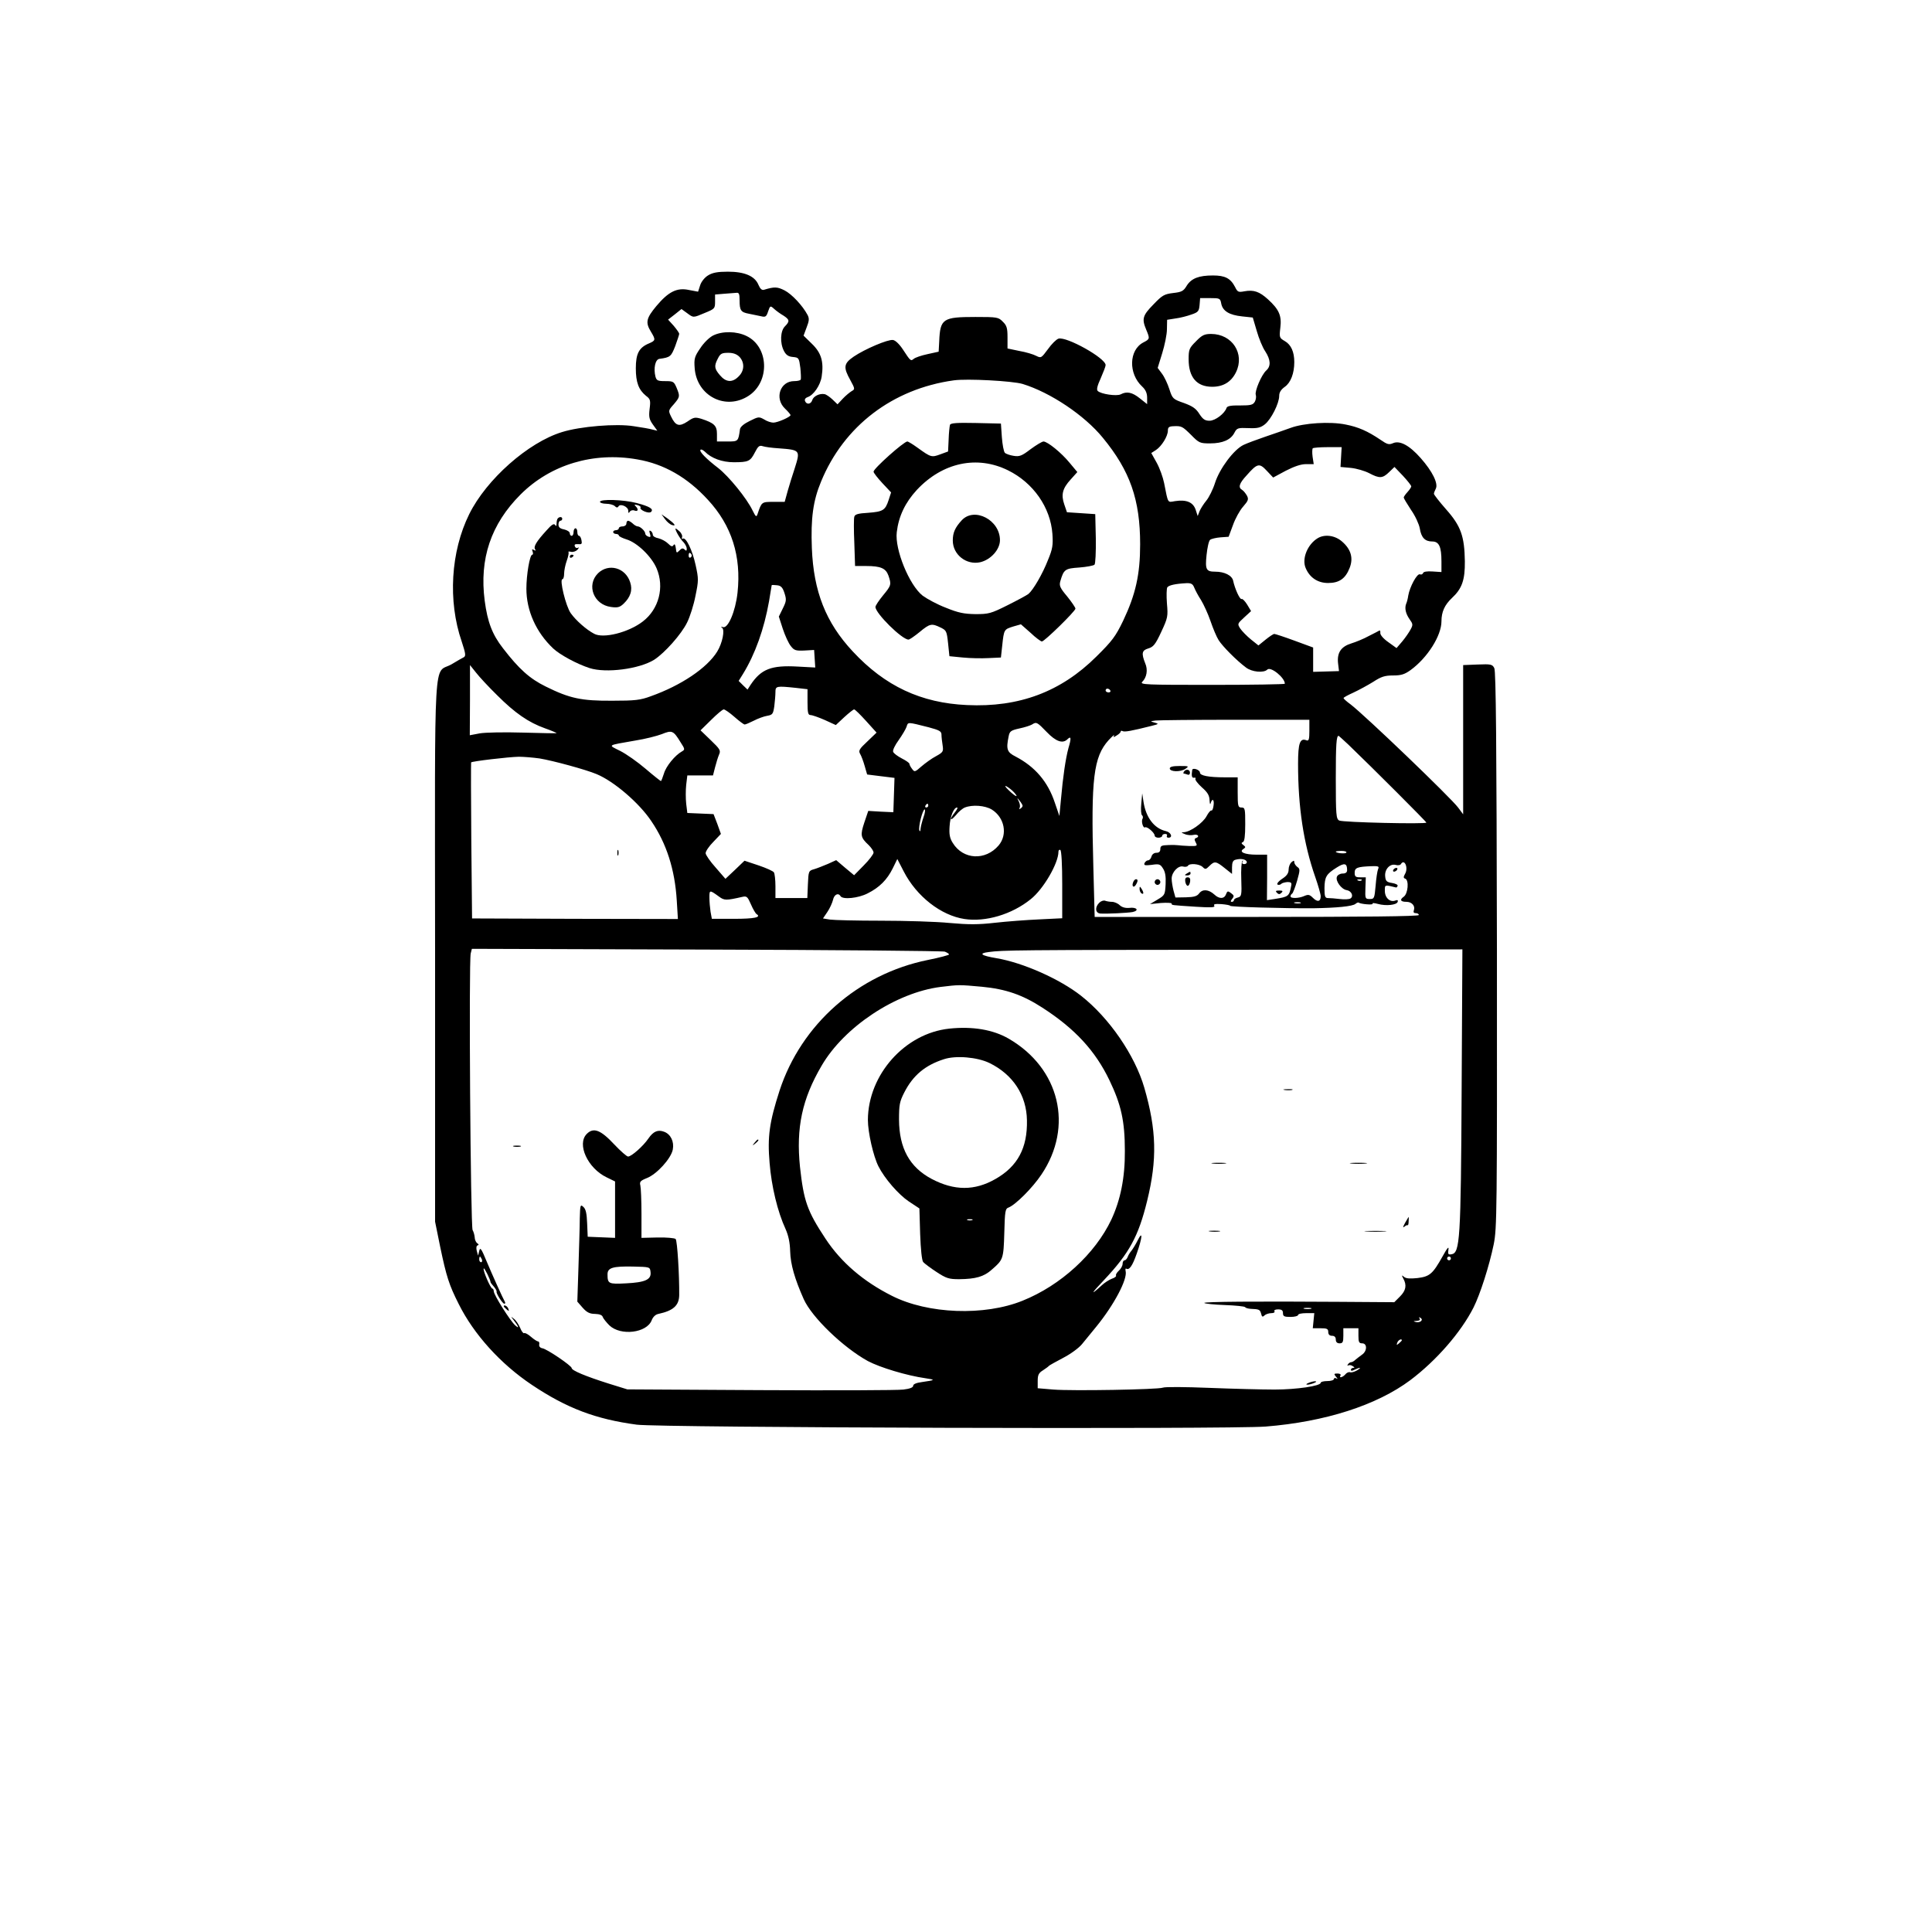 <?xml version="1.0" standalone="no"?>
<!DOCTYPE svg PUBLIC "-//W3C//DTD SVG 20010904//EN"
 "http://www.w3.org/TR/2001/REC-SVG-20010904/DTD/svg10.dtd">
<svg version="1.0" xmlns="http://www.w3.org/2000/svg"
 width="1024pt" height="1024pt" viewBox="0 0 1024 1024"
 preserveAspectRatio="xMidYMid meet">

<g transform="translate(0,1024) scale(0.1,-0.1)"
fill="#000000" stroke="none">
<path d="M3754 8781 c-19 -11 -37 -34 -43 -53 l-11 -34 -48 9 c-64 14 -109 -9
-173 -85 -54 -65 -59 -87 -29 -136 26 -43 25 -47 -10 -62 -53 -22 -70 -54 -70
-132 0 -75 15 -114 54 -146 23 -17 25 -24 19 -70 -5 -42 -2 -55 18 -83 l23
-32 -25 6 c-13 4 -58 12 -100 18 -93 15 -284 -1 -380 -31 -180 -55 -401 -251
-492 -435 -98 -198 -114 -460 -40 -675 20 -61 23 -76 12 -83 -8 -4 -38 -21
-66 -38 -97 -55 -88 110 -87 -1519 l0 -1435 27 -133 c33 -158 47 -202 98 -303
80 -161 222 -318 388 -429 185 -124 339 -182 556 -211 123 -16 3136 -25 3333
-10 315 25 589 113 767 246 138 104 268 253 335 385 35 70 83 219 107 335 17
85 18 167 17 1561 -2 1094 -5 1477 -14 1493 -10 20 -18 22 -88 19 l-77 -3 0
-396 0 -395 -26 35 c-38 52 -496 491 -571 548 -21 15 -37 30 -37 33 -1 3 23
16 52 29 28 13 76 39 105 57 43 28 62 34 106 34 43 0 61 6 93 29 89 65 163
182 163 258 0 50 17 87 55 123 54 50 70 96 69 195 -2 133 -21 187 -99 275 -36
41 -65 78 -65 83 0 5 5 17 10 27 14 27 -18 92 -80 162 -60 68 -111 95 -147 79
-21 -9 -30 -7 -66 18 -68 46 -118 68 -185 81 -83 17 -222 8 -292 -18 -30 -11
-91 -32 -135 -47 -44 -15 -95 -34 -114 -43 -52 -25 -127 -126 -151 -201 -11
-35 -32 -77 -46 -94 -14 -17 -30 -42 -36 -56 l-10 -26 -11 34 c-14 40 -49 54
-109 45 -41 -7 -36 -15 -58 96 -6 30 -23 78 -39 107 l-29 52 25 16 c30 20 63
73 63 103 0 17 6 22 28 23 45 2 48 0 95 -46 42 -43 47 -45 101 -45 66 0 110
19 129 57 13 25 19 26 74 24 48 -2 64 2 87 20 33 26 76 111 76 151 0 18 9 33
30 48 31 22 50 71 50 131 0 54 -17 92 -50 111 -29 17 -30 19 -24 71 8 64 -7
97 -65 150 -46 42 -76 52 -126 43 -31 -6 -36 -4 -49 23 -24 46 -53 61 -117 61
-75 0 -114 -15 -139 -54 -17 -29 -27 -34 -72 -39 -48 -6 -58 -12 -105 -61 -57
-58 -62 -76 -38 -133 20 -48 20 -50 -15 -68 -77 -40 -80 -166 -6 -234 18 -17
26 -35 26 -59 l0 -34 -39 31 c-40 32 -69 38 -101 21 -21 -11 -105 1 -122 18
-7 7 -2 28 16 67 14 32 26 63 26 70 0 37 -208 153 -250 140 -12 -4 -37 -29
-56 -56 -35 -47 -36 -48 -62 -35 -15 8 -55 20 -90 26 l-62 13 0 59 c0 49 -4
63 -25 83 -23 24 -30 25 -145 25 -173 0 -187 -9 -192 -129 l-3 -55 -59 -13
c-33 -7 -65 -18 -73 -25 -16 -13 -17 -12 -57 49 -19 29 -40 49 -53 51 -27 4
-149 -48 -208 -88 -54 -37 -56 -57 -18 -125 25 -46 25 -48 7 -58 -10 -6 -32
-24 -47 -40 l-28 -30 -27 26 c-15 14 -34 27 -42 28 -26 5 -59 -11 -65 -32 -7
-22 -30 -25 -38 -5 -4 9 2 17 13 21 32 10 68 63 75 109 12 79 -2 126 -52 174
l-44 43 16 43 c14 36 15 48 5 67 -26 49 -83 110 -122 130 -38 19 -53 20 -109
3 -11 -3 -20 5 -29 26 -19 47 -74 70 -162 70 -54 0 -81 -5 -104 -19z m166
-133 c0 -54 7 -63 50 -71 19 -4 47 -10 63 -13 24 -6 29 -3 38 25 11 32 12 32
33 13 11 -10 33 -26 49 -35 32 -21 34 -30 7 -57 -24 -24 -27 -88 -5 -130 11
-21 23 -30 47 -32 32 -3 33 -5 40 -58 3 -30 4 -58 2 -62 -3 -5 -19 -8 -35 -8
-74 0 -105 -91 -49 -145 17 -16 30 -32 30 -35 0 -10 -69 -40 -91 -40 -12 0
-34 7 -49 17 -27 15 -30 15 -76 -8 -31 -15 -50 -31 -52 -44 -9 -65 -9 -65 -67
-65 l-55 0 0 40 c0 44 -15 58 -82 80 -34 10 -41 9 -74 -14 -44 -29 -63 -24
-87 26 -15 31 -15 33 14 65 33 39 34 42 15 88 -14 33 -18 35 -60 35 -40 0 -46
3 -52 24 -11 44 -1 91 21 94 58 8 62 12 84 68 11 31 21 60 21 65 0 4 -13 23
-29 42 l-30 33 36 28 35 28 29 -21 c35 -26 32 -26 96 1 51 21 53 23 53 59 l0
38 48 4 c26 2 55 4 65 5 14 2 17 -6 17 -40z m2553 -18 c8 -39 43 -60 111 -67
l56 -6 21 -71 c11 -39 31 -88 45 -108 29 -45 31 -79 5 -102 -25 -23 -62 -110
-55 -129 3 -9 1 -25 -5 -36 -10 -17 -21 -20 -78 -20 -48 1 -69 -3 -72 -13 -10
-30 -60 -68 -90 -68 -24 0 -35 7 -54 36 -18 29 -36 41 -82 58 -58 20 -61 23
-77 73 -9 28 -26 65 -39 82 l-23 31 24 78 c13 42 25 99 25 127 l1 50 44 7 c25
3 63 13 85 21 36 12 40 18 43 50 l3 37 53 0 c51 0 54 -1 59 -30z m-1053 -425
c147 -45 328 -166 425 -285 145 -176 198 -329 198 -565 0 -160 -24 -266 -90
-405 -40 -83 -58 -107 -142 -190 -188 -187 -410 -270 -686 -257 -243 11 -434
100 -605 284 -143 153 -208 318 -217 548 -6 157 6 250 49 353 121 294 379 491
703 536 71 10 311 -3 365 -19z m-1295 -341 c118 -9 118 -9 86 -110 -11 -32
-27 -85 -36 -116 l-16 -58 -59 0 c-64 0 -63 0 -85 -65 -6 -17 -9 -15 -26 19
-31 65 -126 181 -182 225 -64 49 -103 89 -94 97 3 4 13 -1 23 -10 34 -35 92
-56 153 -56 78 0 88 5 112 52 17 33 24 39 42 33 12 -4 49 -9 82 -11z m2983
-46 l-3 -53 55 -5 c30 -3 74 -16 97 -28 55 -29 71 -28 106 6 l28 27 45 -47
c24 -26 44 -51 44 -56 0 -4 -9 -18 -20 -30 -11 -12 -20 -25 -20 -29 0 -4 18
-34 39 -66 22 -31 42 -75 46 -97 8 -50 28 -70 66 -70 36 0 49 -27 49 -106 l0
-56 -47 3 c-29 2 -48 -1 -50 -8 -3 -7 -10 -10 -17 -7 -15 6 -54 -66 -62 -113
-2 -15 -7 -35 -11 -43 -9 -23 -3 -52 18 -82 18 -25 19 -30 5 -55 -8 -15 -28
-44 -44 -63 l-30 -35 -43 31 c-26 18 -43 38 -43 48 1 9 -1 16 -5 14 -3 -2 -28
-15 -56 -29 -27 -15 -69 -32 -92 -39 -55 -17 -77 -49 -71 -105 l5 -42 -68 -2
-69 -2 0 64 0 65 -98 36 c-54 20 -103 36 -108 36 -5 0 -26 -14 -47 -31 l-37
-30 -40 32 c-22 18 -47 44 -56 57 -16 25 -16 26 20 59 l37 34 -21 35 c-12 19
-25 32 -29 29 -9 -5 -36 54 -45 97 -6 28 -46 48 -95 48 -48 0 -54 11 -46 88 4
39 12 76 19 81 6 5 31 11 55 13 l43 3 23 62 c12 34 36 78 54 98 27 31 30 39
20 58 -7 12 -18 26 -25 30 -23 13 -16 35 23 77 57 65 68 67 107 25 l34 -36 67
36 c45 23 80 35 107 35 l41 0 -6 39 c-3 22 -2 42 1 45 3 3 38 6 79 6 l74 0 -3
-52z m-3730 -13 c141 -24 265 -95 374 -214 126 -136 178 -299 157 -493 -11
-99 -50 -190 -77 -182 -11 4 -13 3 -5 -3 16 -11 2 -82 -26 -127 -54 -87 -191
-179 -351 -236 -56 -21 -85 -24 -205 -24 -163 -1 -225 12 -352 75 -86 42 -143
94 -227 203 -57 73 -82 139 -97 252 -29 222 33 406 190 563 159 159 387 227
619 186z m2952 -680 c5 -13 21 -43 36 -66 14 -23 37 -73 50 -111 13 -38 32
-84 43 -101 21 -33 95 -108 145 -145 31 -24 94 -30 113 -11 18 18 93 -43 93
-75 0 -3 -174 -6 -386 -6 -350 0 -384 1 -370 16 24 23 31 64 16 98 -21 53 -18
69 16 79 27 8 38 21 69 88 35 75 36 82 30 151 -3 40 -2 78 2 85 8 11 42 19
101 22 26 1 34 -4 42 -24z m-2172 -29 c11 -34 10 -43 -9 -81 l-21 -43 21 -65
c12 -36 31 -78 43 -92 17 -22 26 -25 71 -23 l52 3 3 -47 3 -46 -93 5 c-140 8
-194 -13 -250 -97 l-16 -25 -24 23 -23 23 23 37 c64 104 112 238 138 385 7 45
14 83 14 85 0 2 12 2 28 0 21 -2 30 -11 40 -42z m-1523 -541 c94 -94 166 -144
253 -175 34 -12 62 -24 62 -26 0 -1 -80 0 -177 3 -101 3 -201 1 -230 -4 l-53
-10 1 186 0 186 32 -40 c17 -22 67 -76 112 -120z m1584 39 l61 -7 0 -68 c0
-57 3 -69 16 -69 9 0 43 -12 75 -26 l59 -27 45 42 c24 22 48 41 52 41 5 0 33
-28 63 -61 l56 -62 -49 -47 c-43 -40 -48 -49 -38 -66 6 -10 17 -39 24 -64 l13
-45 72 -9 73 -9 -3 -91 -3 -91 -66 3 -67 4 -21 -62 c-22 -67 -20 -79 23 -119
14 -14 26 -31 26 -40 0 -8 -23 -39 -52 -68 l-51 -52 -48 40 -47 40 -44 -20
c-24 -10 -56 -23 -73 -28 -29 -8 -30 -10 -33 -81 l-3 -72 -84 0 -85 0 0 63 c0
34 -4 67 -8 73 -4 7 -40 23 -81 37 l-75 25 -50 -48 -51 -48 -52 60 c-29 32
-53 67 -53 76 0 10 18 37 41 60 l40 42 -19 53 -20 52 -70 3 -69 3 -6 49 c-3
28 -3 72 0 100 l6 50 68 0 68 0 11 43 c6 23 15 53 21 67 10 22 6 29 -44 77
l-54 52 56 55 c31 31 61 56 67 56 6 0 32 -18 57 -40 25 -22 49 -40 54 -40 5 0
26 9 48 20 21 11 53 23 71 26 29 5 32 10 38 51 3 25 6 59 6 74 0 33 4 34 109
23z m1666 -14 c3 -5 -1 -10 -9 -10 -9 0 -16 5 -16 10 0 6 4 10 9 10 6 0 13 -4
16 -10z m1055 -212 c0 -47 -3 -56 -15 -52 -35 14 -45 -14 -45 -125 0 -229 29
-422 91 -599 16 -46 29 -92 29 -102 0 -29 -17 -33 -41 -9 -18 18 -25 19 -46
10 -29 -13 -73 -14 -73 -2 0 6 4 12 9 15 4 3 16 33 26 68 16 57 16 63 1 73 -9
7 -16 18 -16 25 0 10 -3 10 -15 0 -8 -7 -15 -24 -15 -39 0 -18 -9 -32 -30 -46
-29 -19 -39 -35 -22 -35 5 0 12 3 15 7 4 3 18 7 31 8 18 0 23 -4 20 -18 -11
-58 -13 -60 -89 -72 l-40 -6 1 121 0 120 -55 0 c-64 0 -96 14 -71 30 13 9 13
11 0 21 -11 8 -12 12 -2 16 8 3 12 32 12 94 0 82 -1 89 -20 89 -18 0 -20 7
-20 80 l0 80 -69 0 c-85 0 -131 9 -131 25 0 15 -39 28 -41 14 -5 -31 -2 -44
10 -41 7 1 10 -1 7 -6 -3 -5 12 -25 34 -45 31 -27 40 -43 41 -69 1 -18 3 -25
6 -15 8 29 20 19 15 -13 -2 -16 -7 -28 -11 -26 -4 3 -16 -11 -26 -30 -19 -36
-87 -84 -121 -85 -15 0 -14 -2 6 -10 13 -6 35 -7 47 -4 23 5 33 -10 12 -17 -9
-3 -9 -9 -1 -24 10 -18 7 -19 -36 -18 -26 1 -52 3 -57 4 -6 1 -29 2 -52 1 -36
-1 -43 -4 -43 -21 0 -14 -7 -20 -21 -20 -12 0 -23 -8 -26 -20 -3 -11 -11 -20
-18 -20 -7 0 -15 -7 -19 -15 -4 -12 3 -13 38 -9 39 6 46 4 60 -19 12 -18 16
-42 14 -83 -3 -56 -4 -59 -43 -82 l-40 -24 58 6 c31 2 57 1 57 -3 0 -9 -6 -8
129 -17 80 -5 102 -4 97 5 -6 9 4 11 38 9 25 -2 46 -6 46 -9 0 -6 287 -14 440
-13 125 2 208 10 224 23 7 6 15 9 17 7 10 -8 79 -14 74 -6 -3 5 10 4 28 -1 43
-12 100 -6 105 11 3 9 -1 11 -12 7 -28 -11 -56 14 -56 51 0 34 -2 33 60 18 3
0 6 4 8 9 1 6 -12 12 -30 15 -27 4 -34 10 -36 33 -5 38 24 70 54 63 13 -4 26
-2 29 4 19 31 41 -20 22 -52 -9 -16 -9 -22 1 -25 21 -8 15 -80 -8 -96 -23 -16
-17 -27 15 -27 28 0 47 -22 39 -44 -4 -11 -1 -16 10 -16 9 0 16 -4 16 -10 0
-7 -293 -10 -859 -10 l-859 0 -7 265 c-13 469 1 583 81 672 20 21 32 32 29 25
-6 -11 -3 -11 14 0 12 7 21 16 21 21 0 4 5 5 10 2 10 -6 48 1 155 28 37 9 38
11 15 17 -25 7 -25 7 5 11 17 2 207 4 422 4 l393 0 0 -57z m-2017 17 c56 -15
67 -21 67 -39 0 -12 3 -37 6 -56 5 -33 3 -37 -35 -58 -23 -12 -57 -37 -77 -54
-35 -31 -37 -31 -50 -13 -8 10 -14 22 -14 27 0 4 -18 17 -40 28 -23 12 -43 27
-46 35 -4 8 10 36 29 62 19 27 38 59 42 71 8 26 3 26 118 -3z m625 -25 c49
-51 85 -63 110 -38 19 19 21 6 5 -47 -15 -56 -29 -150 -40 -275 l-8 -85 -24
70 c-37 112 -105 191 -208 245 -46 23 -51 39 -37 107 5 27 12 32 57 42 29 6
59 16 67 21 23 15 27 13 78 -40z m-1941 -54 c24 -37 24 -39 7 -49 -36 -20 -84
-78 -95 -117 -7 -22 -14 -40 -16 -40 -2 0 -39 29 -81 65 -42 36 -103 79 -135
95 -66 33 -73 28 81 55 51 8 114 24 140 34 54 22 61 19 99 -43z m3540 -13
c130 -125 413 -408 413 -413 0 -9 -443 1 -462 11 -16 9 -18 28 -18 223 0 181
3 226 15 226 1 0 24 -21 52 -47z m-4287 -73 c72 -12 245 -59 302 -83 92 -38
226 -153 290 -249 81 -119 125 -257 135 -421 l6 -98 -546 1 -545 2 -4 411 c-2
227 -2 414 -1 416 4 6 198 29 253 30 25 0 74 -4 110 -9z m2514 -179 c29 -32 9
-25 -27 10 -20 19 -24 27 -12 21 11 -6 29 -20 39 -31z m46 -72 c0 -4 -5 -11
-12 -15 -7 -4 -8 -3 -4 4 4 6 2 22 -4 34 -11 22 -10 22 4 4 9 -11 16 -23 16
-27z m-500 1 c0 -5 -5 -10 -11 -10 -5 0 -7 5 -4 10 3 6 8 10 11 10 2 0 4 -4 4
-10z m337 -21 c67 -42 85 -132 36 -190 -70 -82 -188 -76 -243 13 -16 25 -20
46 -17 88 3 53 22 100 40 100 5 0 -1 -12 -12 -26 -31 -39 -26 -51 6 -14 14 18
36 36 47 40 40 16 107 11 143 -11z m-362 -40 c-8 -23 -15 -51 -16 -63 0 -11
-3 -15 -6 -8 -7 17 17 112 28 112 4 0 2 -19 -6 -41z m735 -358 l0 -178 -122
-6 c-68 -3 -173 -11 -235 -18 -88 -10 -139 -10 -240 -1 -70 7 -234 12 -363 12
-129 0 -251 3 -271 6 l-37 6 23 34 c13 19 26 48 30 64 6 29 28 40 40 20 12
-19 94 -11 144 15 62 31 103 72 133 133 l24 49 34 -66 c68 -132 197 -233 322
-252 111 -17 251 24 351 105 67 53 147 190 147 252 0 8 5 12 10 9 6 -4 10 -76
10 -184z m1506 170 c-5 -8 -56 -3 -56 5 0 2 14 4 31 4 16 0 28 -4 25 -9z
m-528 -48 c2 -7 -4 -13 -13 -13 -10 0 -14 5 -9 13 4 6 3 8 -1 4 -5 -4 -8 -48
-6 -98 3 -84 1 -91 -18 -96 -12 -3 -21 -9 -21 -14 0 -5 -5 -9 -11 -9 -8 0 -7
5 2 16 11 14 10 18 -6 30 -17 13 -20 12 -27 -6 -9 -25 -36 -26 -62 -1 -30 27
-62 30 -80 6 -11 -15 -27 -20 -70 -21 l-56 -1 -10 36 c-5 20 -10 48 -10 64 0
34 35 71 61 64 10 -3 22 -1 25 4 9 15 61 10 78 -6 14 -14 17 -14 36 5 27 27
35 26 81 -11 l39 -31 0 35 c0 25 5 37 18 40 28 8 55 3 60 -10z m532 -45 c0
-12 -8 -18 -24 -18 -13 0 -27 -8 -30 -17 -9 -22 24 -67 52 -71 25 -4 38 -32
20 -44 -7 -5 -33 -6 -57 -3 -24 3 -52 5 -62 5 -16 0 -19 8 -19 53 1 59 9 74
65 109 41 26 55 23 55 -14z m164 5 c-4 -10 -10 -49 -13 -88 -6 -66 -7 -70 -31
-70 -24 0 -25 2 -23 58 l2 57 -29 0 c-25 0 -30 4 -30 24 0 27 14 32 89 35 38
1 42 -1 35 -16z m-87 -59 c-3 -3 -12 -4 -19 -1 -8 3 -5 6 6 6 11 1 17 -2 13
-5z m-3405 -87 c27 -20 37 -20 121 -1 25 6 29 2 47 -39 11 -26 25 -49 30 -52
27 -17 -12 -25 -119 -25 l-118 0 -7 38 c-3 20 -6 54 -6 75 0 41 1 41 52 4z
m3081 -34 c-7 -2 -21 -2 -30 0 -10 3 -4 5 12 5 17 0 24 -2 18 -5z m-1885 -257
c12 -5 22 -11 22 -15 0 -3 -51 -17 -112 -29 -370 -75 -671 -341 -786 -692 -54
-167 -65 -245 -53 -384 10 -124 42 -258 85 -351 15 -34 23 -72 24 -117 2 -70
24 -146 72 -254 43 -96 209 -256 340 -328 64 -34 206 -77 305 -91 55 -8 53
-10 -17 -20 -31 -4 -48 -11 -48 -20 0 -9 -18 -16 -52 -20 -29 -4 -370 -5 -758
-3 l-705 4 -100 31 c-120 38 -195 69 -195 82 0 12 -132 102 -156 105 -11 2
-18 10 -16 20 2 9 -1 16 -6 16 -5 0 -22 11 -37 24 -16 14 -32 23 -37 20 -4 -3
-14 10 -21 28 -8 18 -22 40 -33 48 -18 14 -18 14 -3 -5 28 -36 34 -51 10 -30
-27 24 -114 162 -114 181 0 8 -4 14 -7 14 -10 0 -53 100 -46 107 4 4 36 -61
36 -73 0 -2 8 -13 18 -24 9 -11 16 -23 14 -26 -4 -7 31 -64 41 -64 4 0 6 3 4
8 -13 23 -69 148 -98 217 -28 68 -34 76 -39 55 l-6 -25 -7 25 c-4 15 -2 27 4
29 8 2 7 6 -1 11 -7 5 -14 19 -14 32 -1 12 -6 30 -11 38 -11 17 -21 1426 -10
1467 l6 24 1242 -4 c683 -2 1252 -7 1265 -11z m2739 -730 c-4 -802 -9 -867
-54 -874 -17 -3 -20 1 -16 25 3 20 -6 9 -31 -36 -52 -93 -68 -107 -133 -115
-39 -4 -60 -3 -71 6 -13 11 -14 10 -4 -9 19 -35 14 -63 -18 -95 l-30 -30 -293
2 c-437 3 -721 1 -714 -6 4 -4 53 -9 109 -11 56 -2 104 -7 107 -11 4 -5 16 -8
29 -9 46 -2 50 -4 56 -25 4 -18 8 -20 18 -10 6 6 23 12 36 12 13 0 20 4 17 10
-4 6 5 10 19 10 19 0 26 -5 26 -20 0 -17 7 -20 40 -20 22 0 40 5 40 10 0 6 19
10 43 10 l43 0 -4 -40 -4 -40 41 0 c34 0 41 -3 41 -20 0 -13 7 -20 20 -20 13
0 20 -7 20 -20 0 -13 7 -20 20 -20 17 0 20 7 20 40 l0 40 40 0 40 0 0 -40 c0
-33 3 -40 20 -40 27 0 27 -41 -1 -60 -12 -8 -27 -21 -35 -27 -7 -7 -17 -13
-23 -13 -5 0 -13 -5 -17 -12 -4 -6 -3 -8 2 -5 6 3 16 2 24 -4 10 -6 11 -9 3
-9 -7 0 -13 -5 -13 -10 0 -7 6 -7 19 0 11 5 23 10 28 10 4 -1 -3 -7 -16 -14
-14 -8 -30 -12 -36 -9 -7 2 -18 -3 -25 -12 -14 -16 -35 -21 -25 -5 3 6 -4 10
-16 10 -19 0 -20 -2 -8 -17 10 -11 10 -14 2 -9 -7 4 -13 2 -13 -3 0 -6 -16
-11 -35 -11 -19 0 -35 -4 -35 -9 0 -17 -128 -36 -245 -36 -66 0 -222 4 -347 9
-124 5 -234 6 -245 1 -25 -10 -480 -18 -580 -10 l-83 7 0 39 c0 31 5 42 28 56
15 10 29 20 32 24 3 3 37 22 75 42 39 20 84 53 100 73 17 21 51 62 76 93 93
114 166 251 155 294 -2 9 -1 15 3 13 16 -10 33 14 56 80 30 85 33 126 5 70
-11 -22 -26 -46 -33 -55 -8 -9 -17 -24 -20 -33 -4 -10 -11 -18 -17 -18 -5 0
-10 -8 -10 -18 0 -11 -9 -27 -20 -37 -11 -10 -17 -21 -15 -25 3 -5 -7 -13 -23
-18 -15 -6 -38 -21 -52 -34 -64 -59 -58 -45 11 27 134 142 183 232 229 420 54
220 50 375 -15 600 -50 172 -186 370 -335 487 -113 89 -307 175 -447 199 -84
14 -99 26 -42 33 76 10 136 11 1337 12 l1173 2 -4 -742z m-2543 544 c127 -12
216 -43 321 -111 172 -111 280 -228 355 -384 62 -129 82 -216 82 -375 1 -142
-23 -260 -72 -365 -86 -181 -268 -348 -470 -429 -202 -82 -502 -71 -693 26
-151 76 -269 177 -352 303 -97 147 -115 199 -135 381 -21 206 11 359 115 536
120 206 394 387 630 417 99 12 98 12 219 1z m-2650 -1445 c3 -8 1 -15 -4 -15
-6 0 -10 7 -10 15 0 8 2 15 4 15 2 0 6 -7 10 -15z m5136 5 c0 -5 -4 -10 -10
-10 -5 0 -10 5 -10 10 0 6 5 10 10 10 6 0 10 -4 10 -10z m-742 -267 c-10 -2
-26 -2 -35 0 -10 3 -2 5 17 5 19 0 27 -2 18 -5z m584 -65 c-5 -5 -18 -8 -28
-5 -15 4 -14 5 4 6 15 1 21 5 16 13 -5 7 -3 8 5 3 8 -5 9 -11 3 -17z m-102
-102 c0 -2 -7 -9 -15 -16 -13 -11 -14 -10 -9 4 5 14 24 23 24 12z"/>
<path d="M3780 8462 c-20 -10 -50 -39 -68 -67 -31 -45 -34 -56 -30 -107 11
-147 165 -226 287 -145 113 75 106 259 -12 316 -53 26 -128 27 -177 3z m140
-114 c27 -30 26 -73 -5 -103 -33 -34 -67 -32 -99 6 -30 35 -32 49 -11 89 13
26 21 30 55 30 27 0 45 -7 60 -22z"/>
<path d="M6339 8431 c-36 -36 -39 -43 -39 -95 0 -96 43 -146 125 -146 59 0
101 26 126 77 48 98 -20 203 -132 203 -35 0 -48 -6 -80 -39z"/>
<path d="M5035 7988 c-2 -7 -6 -42 -7 -77 l-3 -64 -41 -15 c-46 -17 -50 -16
-118 33 -26 19 -52 35 -57 35 -18 0 -179 -143 -179 -160 0 -6 21 -33 47 -61
l46 -49 -13 -40 c-18 -55 -30 -62 -109 -68 -53 -3 -70 -8 -73 -21 -3 -9 -3
-71 0 -138 l4 -123 59 0 c77 0 104 -12 118 -51 16 -47 15 -52 -29 -105 -22
-27 -40 -54 -40 -61 0 -34 141 -173 175 -173 6 0 32 18 59 40 54 45 64 47 111
24 31 -15 33 -19 40 -84 l7 -68 71 -7 c40 -4 101 -5 137 -3 l65 3 7 64 c9 85
10 85 57 100 l42 12 51 -45 c27 -26 55 -46 60 -46 14 0 178 161 178 174 0 6
-20 35 -44 65 -38 45 -43 57 -36 81 18 62 25 67 100 72 39 3 76 10 81 15 5 5
8 66 7 139 l-3 129 -75 5 -75 5 -14 41 c-18 52 -10 85 34 133 l35 39 -40 48
c-44 54 -117 113 -139 114 -8 0 -39 -19 -69 -41 -47 -36 -59 -40 -90 -35 -19
3 -40 10 -46 16 -6 6 -13 43 -16 83 l-5 72 -133 3 c-100 2 -134 0 -137 -10z
m308 -241 c134 -66 225 -197 235 -337 4 -59 1 -79 -23 -137 -29 -75 -79 -160
-104 -181 -9 -7 -59 -34 -111 -60 -88 -44 -100 -47 -170 -47 -61 1 -91 7 -157
34 -45 17 -100 47 -123 64 -71 56 -148 245 -137 336 10 85 45 158 107 225 136
145 319 184 483 103z"/>
<path d="M5098 7483 c-36 -39 -48 -66 -48 -108 0 -75 72 -131 145 -115 56 13
105 67 105 117 0 107 -135 177 -202 106z"/>
<path d="M6985 7388 c-54 -32 -86 -108 -65 -158 21 -51 64 -80 119 -80 59 0
92 23 114 79 21 52 8 99 -39 140 -37 33 -91 41 -129 19z"/>
<path d="M3180 7580 c0 -5 15 -10 33 -10 18 0 39 -6 45 -12 9 -9 15 -10 20 -2
10 17 52 -2 52 -23 0 -13 2 -15 8 -5 5 7 16 10 25 6 19 -7 23 6 6 23 -9 9 -7
10 9 6 12 -3 20 -9 17 -13 -8 -12 44 -35 56 -23 15 15 -8 29 -77 47 -69 18
-194 22 -194 6z"/>
<path d="M3525 7488 c11 -15 28 -29 38 -31 23 -7 13 7 -25 35 l-32 22 19 -26z"/>
<path d="M2957 7493 c-4 -3 -7 -16 -7 -27 0 -15 -3 -17 -8 -8 -6 9 -19 1 -46
-30 -53 -58 -69 -85 -60 -99 5 -8 3 -9 -6 -4 -10 6 -12 4 -7 -8 3 -10 3 -17
-2 -17 -13 0 -31 -106 -31 -180 0 -116 51 -231 142 -317 35 -33 125 -82 193
-104 87 -28 263 -5 342 44 56 36 145 136 175 198 15 30 35 93 44 140 17 82 17
91 1 164 -17 78 -51 150 -68 140 -5 -4 -6 0 -4 8 3 7 -3 22 -15 32 -11 10 -20
16 -20 13 0 -12 26 -56 43 -72 9 -10 17 -25 17 -34 0 -12 -3 -13 -11 -5 -9 9
-16 8 -28 -5 -15 -15 -16 -14 -19 13 -3 19 -6 24 -12 16 -6 -10 -13 -8 -29 8
-12 12 -35 24 -51 28 -17 3 -30 11 -30 19 0 7 -5 16 -11 20 -8 4 -9 0 -4 -15
5 -16 3 -20 -9 -15 -9 3 -16 10 -16 16 0 13 -26 38 -40 38 -6 0 -18 7 -26 15
-9 8 -20 15 -25 15 -5 0 -9 -7 -9 -15 0 -8 -9 -15 -20 -15 -11 0 -20 -4 -20
-10 0 -5 -7 -10 -15 -10 -8 0 -15 -4 -15 -10 0 -5 7 -10 15 -10 8 0 15 -4 15
-8 0 -5 19 -14 41 -21 56 -17 132 -90 159 -153 43 -100 12 -217 -73 -282 -75
-58 -209 -92 -258 -65 -42 22 -97 71 -124 109 -26 37 -61 180 -44 180 5 0 9
13 9 29 0 16 6 47 14 69 8 22 12 43 9 46 -3 3 4 4 15 1 11 -2 27 4 34 13 7 9
8 13 2 9 -7 -4 -14 -1 -17 7 -4 10 1 13 17 12 19 -2 22 1 18 21 -2 12 -8 23
-13 23 -5 0 -9 9 -9 20 0 11 -4 20 -10 20 -5 0 -10 -9 -10 -20 0 -11 -4 -20
-10 -20 -5 0 -10 6 -10 14 0 7 -13 16 -30 20 -21 4 -30 11 -30 26 0 11 5 20
10 20 6 0 10 5 10 10 0 11 -13 13 -23 3z m708 -192 c3 -5 1 -12 -5 -16 -5 -3
-10 1 -10 9 0 18 6 21 15 7z"/>
<path d="M3020 7289 c0 -5 5 -7 10 -4 6 3 10 8 10 11 0 2 -4 4 -10 4 -5 0 -10
-5 -10 -11z"/>
<path d="M3169 7201 c-62 -63 -22 -166 69 -178 35 -5 47 -2 67 17 37 35 49 73
35 114 -25 78 -115 102 -171 47z"/>
<path d="M6200 6167 c0 -18 57 -20 83 -2 20 14 19 15 -31 15 -36 0 -52 -4 -52
-13z"/>
<path d="M6275 6150 c-3 -5 -4 -10 -1 -10 2 0 11 -2 19 -5 8 -4 14 0 14 10 0
17 -22 21 -32 5z"/>
<path d="M6049 5980 c-3 -30 -1 -58 4 -61 5 -4 6 -12 3 -18 -9 -14 3 -53 13
-46 11 6 51 -29 51 -44 0 -6 9 -11 20 -11 11 0 20 5 20 10 0 6 7 10 16 10 8 0
12 -4 9 -10 -3 -5 0 -10 8 -10 25 0 14 29 -14 35 -61 14 -105 71 -118 154 l-7
46 -5 -55z"/>
<path d="M7385 5630 c-3 -5 -2 -10 4 -10 5 0 13 5 16 10 3 6 2 10 -4 10 -5 0
-13 -4 -16 -10z"/>
<path d="M6006 5564 c-9 -22 3 -32 14 -14 12 19 12 30 1 30 -5 0 -12 -7 -15
-16z"/>
<path d="M6120 5565 c0 -8 7 -15 15 -15 8 0 15 7 15 15 0 8 -7 15 -15 15 -8 0
-15 -7 -15 -15z"/>
<path d="M6040 5528 c0 -9 5 -20 10 -23 13 -8 13 5 0 25 -8 13 -10 13 -10 -2z"/>
<path d="M6768 5508 c9 -9 15 -9 24 0 9 9 7 12 -12 12 -19 0 -21 -3 -12 -12z"/>
<path d="M5826 5455 c-24 -24 -21 -55 7 -57 37 -2 140 3 170 8 37 8 22 27 -17
22 -21 -2 -39 3 -51 14 -10 10 -29 18 -41 18 -12 0 -29 3 -37 6 -8 3 -22 -2
-31 -11z"/>
<path d="M3272 5720 c0 -14 2 -19 5 -12 2 6 2 18 0 25 -3 6 -5 1 -5 -13z"/>
<path d="M6290 5610 c-13 -8 -12 -10 3 -10 9 0 17 5 17 10 0 12 -1 12 -20 0z"/>
<path d="M6282 5568 c2 -13 8 -23 13 -23 6 0 11 10 13 23 2 15 -2 22 -13 22
-11 0 -15 -7 -13 -22z"/>
<path d="M3110 4230 c-54 -54 5 -182 105 -230 l45 -22 0 -149 0 -150 -72 3
-73 3 -3 71 c-2 52 -7 76 -20 87 -16 15 -17 11 -19 -61 0 -42 -4 -159 -7 -259
l-6 -182 28 -32 c22 -25 38 -33 66 -33 24 -1 38 -6 41 -17 3 -8 19 -28 35 -44
60 -57 198 -40 224 27 7 18 20 31 36 34 79 17 109 45 110 99 1 106 -10 289
-19 298 -5 5 -48 9 -95 8 l-86 -2 0 128 c0 70 -3 138 -6 150 -5 19 0 25 35 39
53 21 128 104 137 151 8 42 -11 81 -45 94 -33 13 -58 3 -84 -35 -27 -40 -90
-96 -108 -96 -7 0 -40 29 -74 65 -71 76 -109 91 -145 55z m338 -732 c5 -40
-28 -55 -130 -60 -93 -5 -98 -2 -98 48 0 35 29 43 135 41 90 -2 90 -2 93 -29z"/>
<path d="M3999 4183 c-13 -16 -12 -17 4 -4 16 13 21 21 13 21 -2 0 -10 -8 -17
-17z"/>
<path d="M2723 4163 c9 -2 25 -2 35 0 9 3 1 5 -18 5 -19 0 -27 -2 -17 -5z"/>
<path d="M2670 3316 c0 -2 7 -9 15 -16 13 -11 14 -10 9 4 -5 14 -24 23 -24 12z"/>
<path d="M6808 4463 c12 -2 30 -2 40 0 9 3 -1 5 -23 4 -22 0 -30 -2 -17 -4z"/>
<path d="M6428 4073 c17 -2 47 -2 65 0 17 2 3 4 -33 4 -36 0 -50 -2 -32 -4z"/>
<path d="M7163 4073 c20 -2 54 -2 75 0 20 2 3 4 -38 4 -41 0 -58 -2 -37 -4z"/>
<path d="M7447 3758 c-11 -20 -13 -27 -4 -20 8 7 16 10 18 8 2 -2 5 7 5 20 1
13 1 24 0 24 0 0 -9 -14 -19 -32z"/>
<path d="M6413 3713 c15 -2 37 -2 50 0 12 2 0 4 -28 4 -27 0 -38 -2 -22 -4z"/>
<path d="M7243 3713 c26 -2 68 -2 95 0 26 2 4 3 -48 3 -52 0 -74 -1 -47 -3z"/>
<path d="M6935 2910 c-13 -5 -14 -9 -5 -9 8 0 24 4 35 9 13 5 14 9 5 9 -8 0
-24 -4 -35 -9z"/>
<path d="M5031 4788 c-235 -25 -430 -244 -431 -484 0 -66 29 -193 56 -246 33
-65 106 -149 161 -186 l56 -37 4 -135 c3 -83 9 -140 16 -149 7 -8 39 -32 71
-53 52 -34 66 -38 120 -38 87 1 131 13 173 51 60 52 62 56 66 194 3 116 5 129
23 135 36 14 126 103 174 175 171 254 97 563 -174 720 -83 48 -192 66 -315 53z
m213 -182 c125 -61 197 -171 199 -304 3 -146 -49 -244 -167 -311 -110 -63
-218 -63 -339 1 -116 62 -171 162 -172 313 0 80 3 96 28 145 46 90 110 144
210 176 63 21 177 11 241 -20z m-91 -833 c-7 -2 -19 -2 -25 0 -7 3 -2 5 12 5
14 0 19 -2 13 -5z"/>
</g>
</svg>
